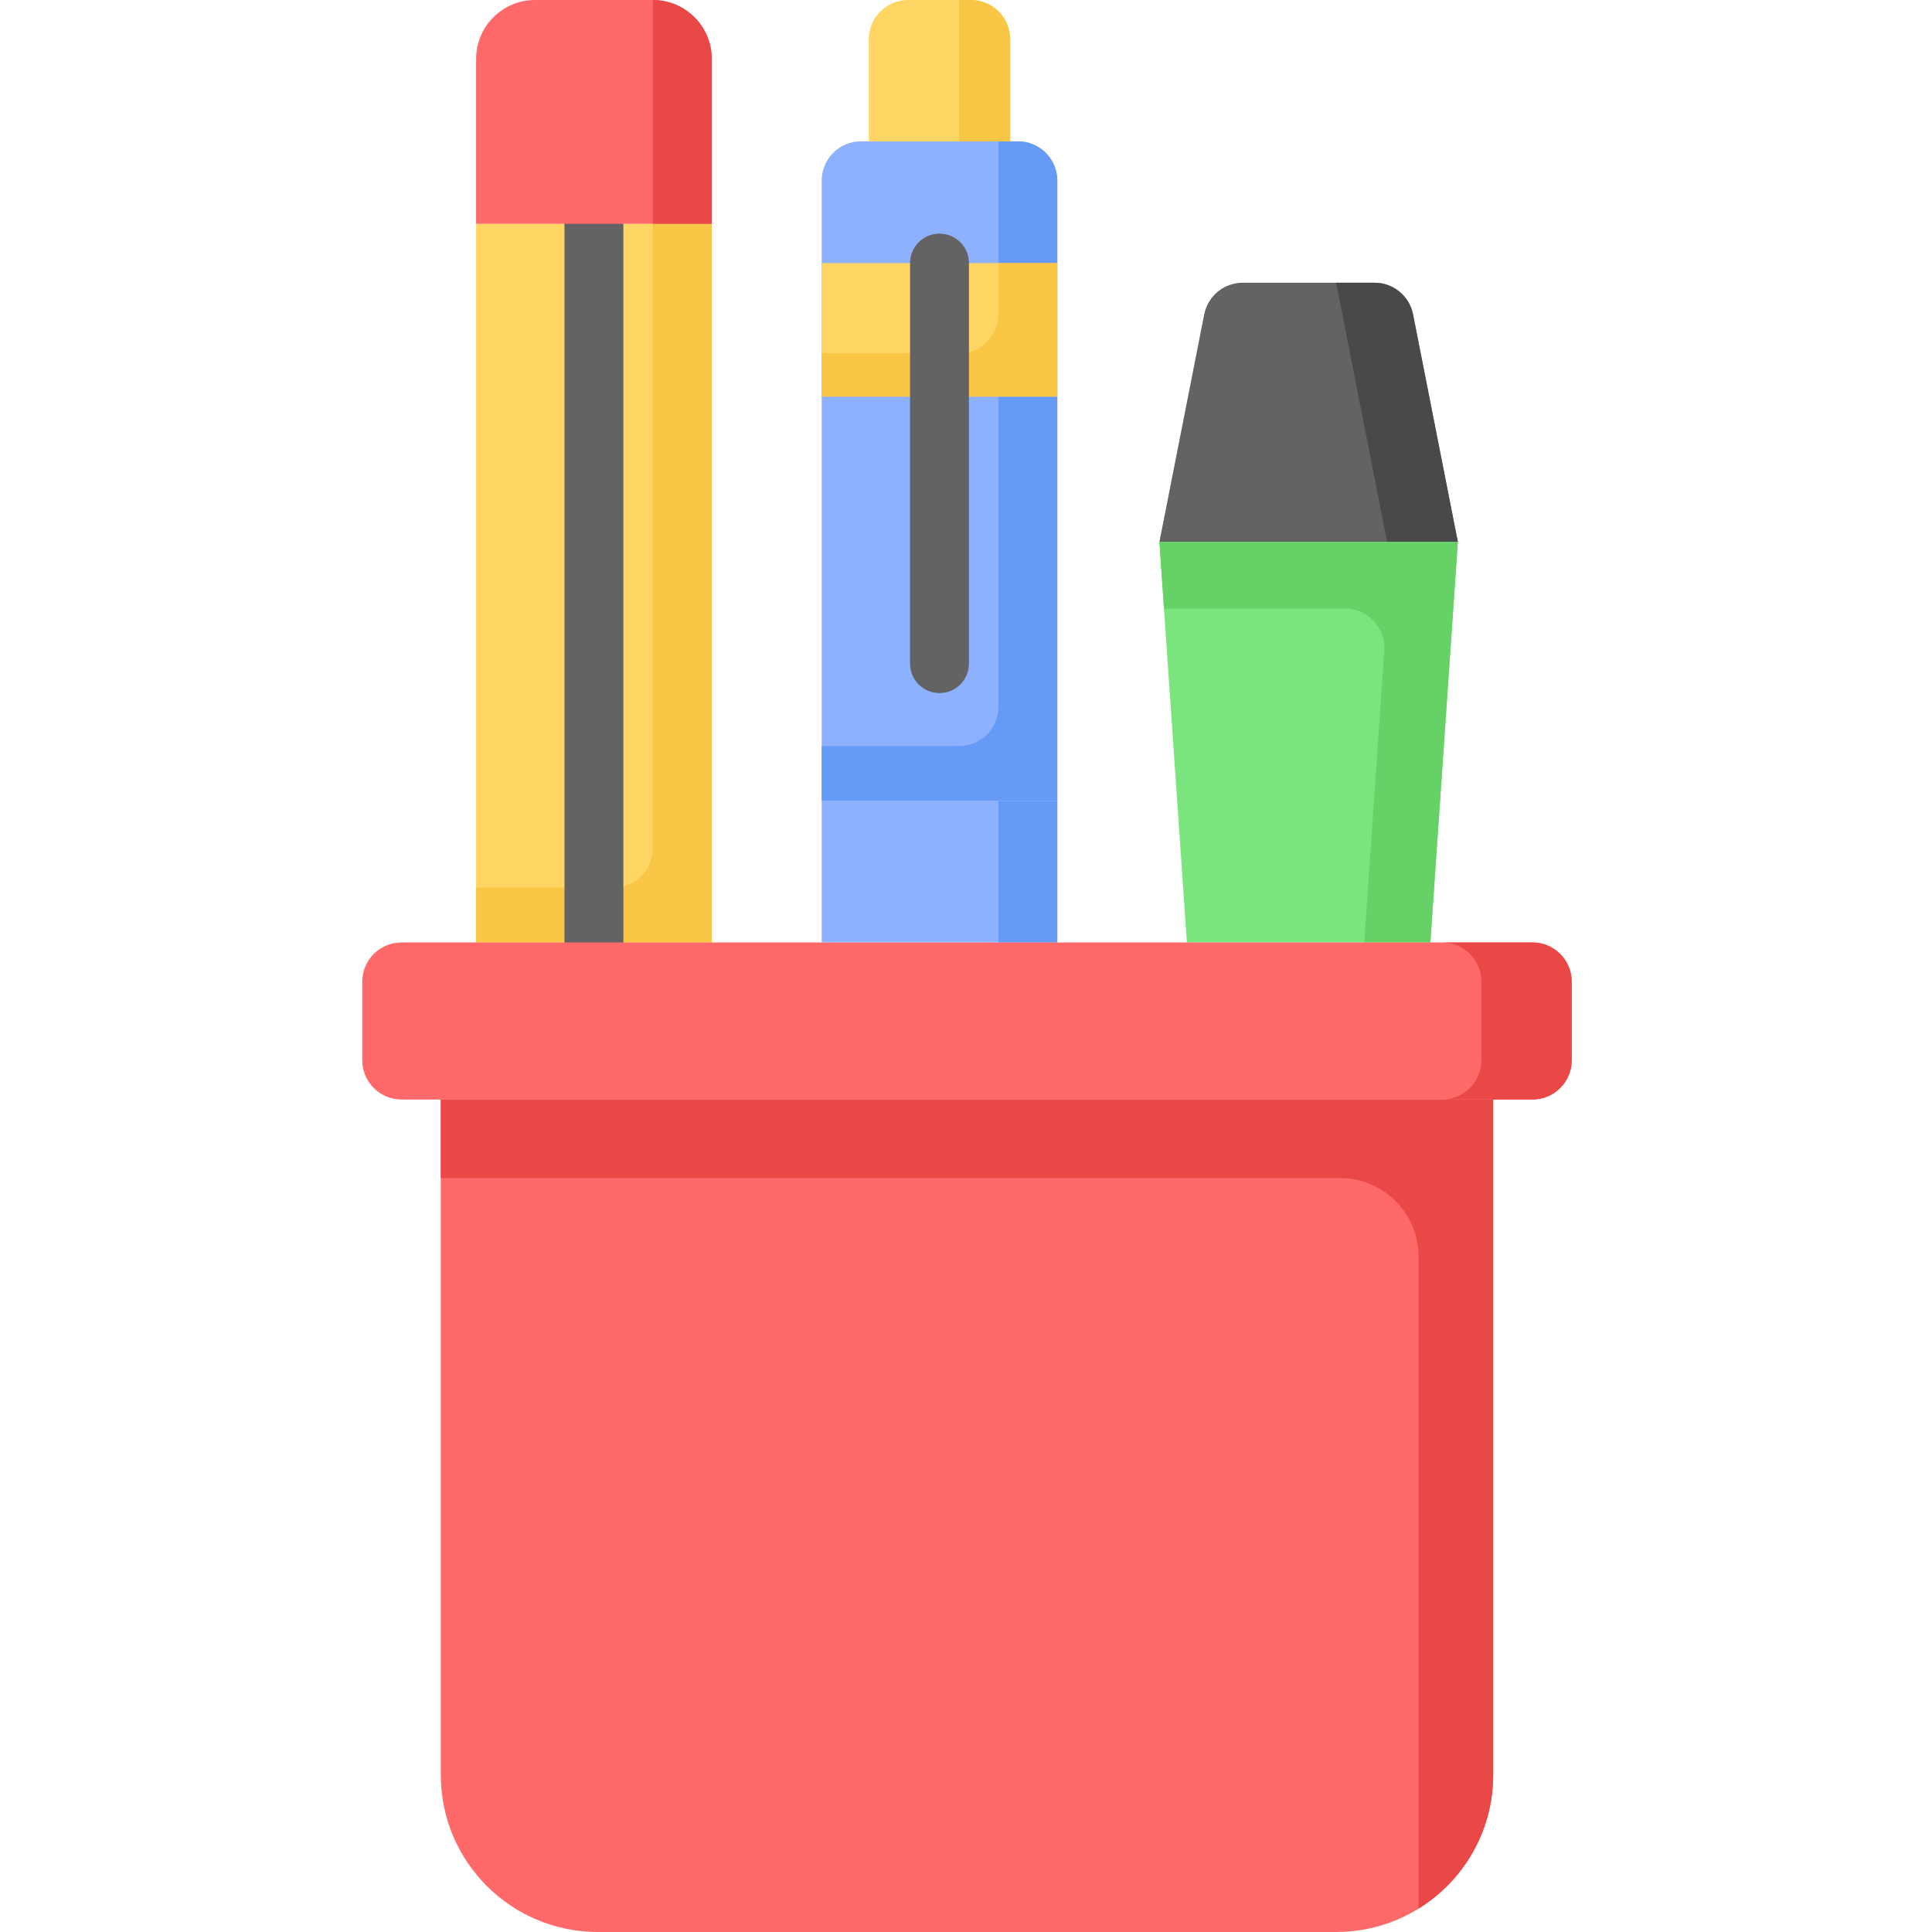 <svg height="512pt" viewBox="-96 0 512 512" width="512pt" xmlns="http://www.w3.org/2000/svg"><path d="m184.195 212.293h-62.438v-164.422c0-5.75 4.656-10.406 10.406-10.406h41.625c5.746 0 10.406 4.656 10.406 10.406zm0 0" fill="#8db0ff"/><path d="m168.586 37.465v149.852c0 5.746-4.66 10.406-10.406 10.406h-36.422v14.57h62.438v-164.422c0-5.75-4.66-10.406-10.406-10.406zm0 0" fill="#669af7"/><path d="m121.758 212.293h62.438v37.465h-62.438zm0 0" fill="#8db0ff"/><path d="m168.586 212.293h15.609v37.465h-15.609zm0 0" fill="#669af7"/><path d="m171.707 37.465h-37.461v-27.059c0-5.746 4.656-10.406 10.406-10.406h16.648c5.746 0 10.406 4.66 10.406 10.406zm0 0" fill="#ffd664"/><path d="m158.18 0v37.465h13.527v-27.059c0-5.746-4.656-10.406-10.406-10.406zm0 0" fill="#f9c646"/><path d="m121.758 69.723h62.438v35.383h-62.438zm0 0" fill="#ffd664"/><path d="m168.586 69.723v13.531c0 5.746-4.66 10.406-10.406 10.406h-36.422v11.445h62.438v-35.383zm0 0" fill="#f9c646"/><path d="m30.18 59.316h62.438v190.441h-62.438zm0 0" fill="#ffd664"/><path d="m77.008 59.316v165.465c0 5.746-4.656 10.406-10.406 10.406h-36.422v14.57h62.438v-190.441zm0 0" fill="#f9c646"/><path d="m61.398 257.562c-4.309 0-7.805-3.496-7.805-7.805v-190.441c0-4.309 3.496-7.805 7.805-7.805 4.312 0 7.805 3.496 7.805 7.805v190.441c0 4.309-3.492 7.805-7.805 7.805zm0 0" fill="#636363"/><path d="m92.617 59.316h-62.438v-43.707c0-8.621 6.988-15.609 15.609-15.609h31.223c8.621 0 15.609 6.988 15.609 15.609v43.707zm0 0" fill="#ff6969"/><path d="m77.008 0v59.316h15.609v-43.707c0-8.621-6.988-15.609-15.609-15.609zm0 0" fill="#ea4747"/><path d="m278.469 83.32c-.961-4.875-5.238-8.395-10.211-8.395h-34.922c-4.973 0-9.246 3.52-10.207 8.395l-11.875 60.289h79.09zm0 0" fill="#636363"/><path d="m268.258 74.926h-10.176l13.527 68.684h18.734l-11.875-60.289c-.961-4.875-5.238-8.395-10.211-8.395zm0 0" fill="#494949"/><path d="m250.797 143.609h-39.543l7.281 106.148h64.523l7.285-106.148zm0 0" fill="#7ae57d"/><path d="m250.797 143.609h-39.543l1.215 17.691h47.996c6.027 0 10.797 5.105 10.383 11.121l-5.309 77.336h17.52l7.285-106.148zm0 0" fill="#66d166"/><path d="m310.113 291.383h-299.707c-5.746 0-10.406-4.66-10.406-10.406v-20.812c0-5.75 4.66-10.406 10.406-10.406h299.707c5.746 0 10.406 4.656 10.406 10.406v20.812c0 5.746-4.656 10.406-10.406 10.406zm0 0" fill="#ff6969"/><path d="m310.113 249.758h-23.934c5.746 0 10.406 4.656 10.406 10.402v20.816c0 5.746-4.66 10.406-10.406 10.406h23.934c5.75 0 10.406-4.66 10.406-10.406v-20.816c0-5.746-4.656-10.402-10.406-10.402zm0 0" fill="#ea4747"/><path d="m258.082 512h-195.641c-22.992 0-41.629-18.637-41.629-41.625v-178.992h278.895v178.992c0 22.988-18.637 41.625-41.625 41.625zm0 0" fill="#ff6969"/><path d="m20.812 291.383v20.812h238.309c11.496 0 20.816 9.316 20.816 20.812v172.793c11.863-7.332 19.77-20.453 19.77-35.426v-178.992zm0 0" fill="#ea4747"/><path d="m152.977 183.676c-4.312 0-7.805-3.496-7.805-7.805v-106.148c0-4.309 3.492-7.805 7.805-7.805 4.309 0 7.805 3.496 7.805 7.805v106.148c0 4.309-3.496 7.805-7.805 7.805zm0 0" fill="#636363"/></svg>